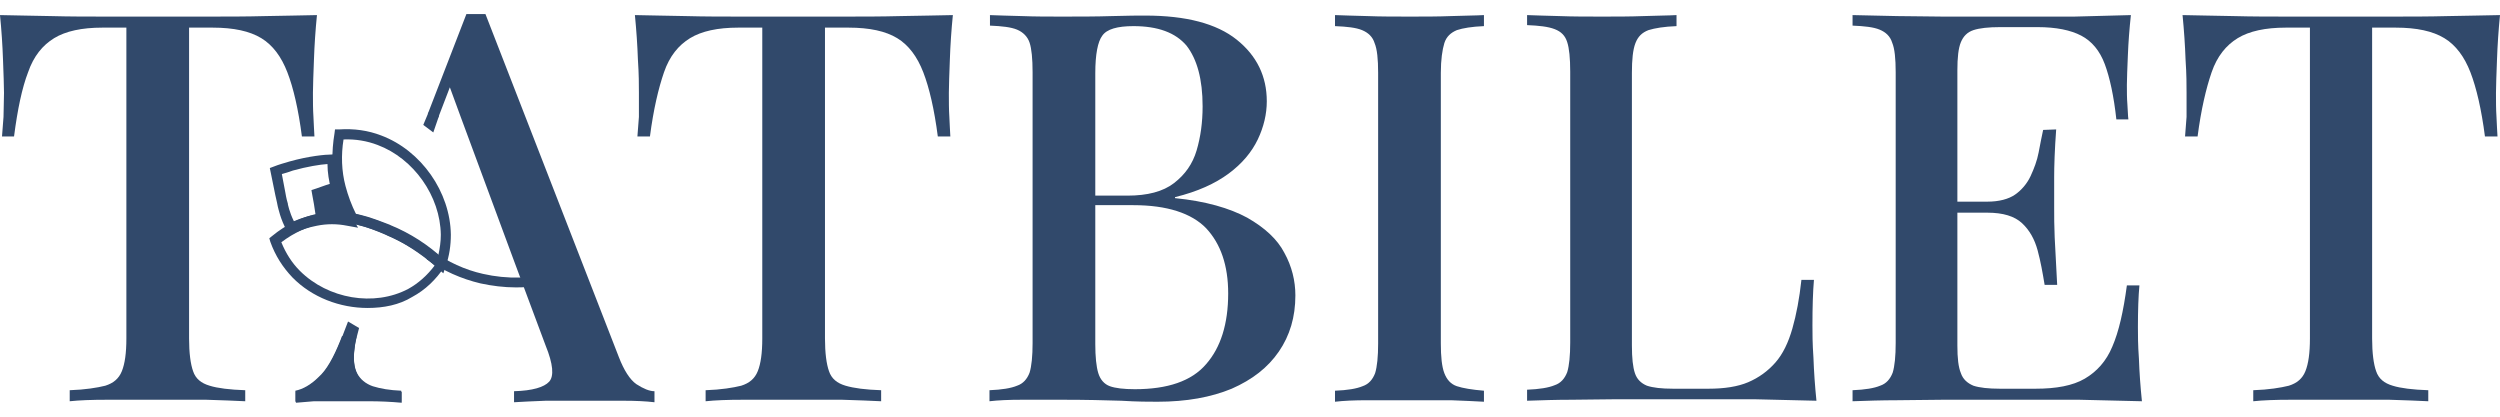 <svg width="138" height="23" viewBox="0 0 138 23" fill="none" xmlns="http://www.w3.org/2000/svg">
<path d="M17.496 0.833C17.413 1.663 17.357 2.494 17.33 3.296C17.302 4.099 17.274 4.708 17.274 5.124C17.274 5.594 17.274 6.037 17.302 6.452C17.33 6.868 17.33 7.227 17.357 7.532H16.665C16.471 6.037 16.195 4.847 15.862 3.989C15.53 3.13 15.06 2.494 14.423 2.106C13.786 1.719 12.9 1.525 11.738 1.525H10.437V18.688C10.437 19.491 10.52 20.1 10.658 20.488C10.796 20.903 11.101 21.152 11.572 21.291C12.014 21.429 12.679 21.512 13.537 21.54V22.149C12.983 22.121 12.264 22.093 11.378 22.066C10.492 22.066 9.578 22.066 8.665 22.066C7.696 22.066 6.782 22.066 5.924 22.066C5.066 22.066 4.374 22.093 3.848 22.149V21.54C4.706 21.512 5.371 21.401 5.813 21.291C6.256 21.152 6.561 20.903 6.727 20.488C6.893 20.072 6.976 19.491 6.976 18.688V1.525H5.647C4.512 1.525 3.626 1.719 2.99 2.106C2.353 2.494 1.855 3.103 1.55 3.989C1.218 4.847 0.969 6.037 0.775 7.532H0.111C0.138 7.227 0.166 6.868 0.194 6.452C0.194 6.037 0.221 5.594 0.221 5.124C0.221 4.708 0.194 4.099 0.166 3.296C0.138 2.494 0.083 1.663 0 0.833C0.858 0.86 1.799 0.86 2.824 0.888C3.848 0.916 4.872 0.916 5.924 0.916C6.976 0.916 7.917 0.916 8.748 0.916C9.578 0.916 10.52 0.916 11.544 0.916C12.568 0.916 13.592 0.916 14.644 0.888C15.724 0.86 16.665 0.86 17.496 0.833Z" fill="#31496B"/>
<path d="M52.598 0.833C52.515 1.663 52.459 2.494 52.432 3.296C52.404 4.099 52.377 4.708 52.377 5.124C52.377 5.594 52.377 6.037 52.404 6.452C52.432 6.868 52.432 7.227 52.459 7.532H51.767C51.574 6.037 51.297 4.847 50.965 3.989C50.632 3.13 50.162 2.494 49.525 2.106C48.888 1.719 48.002 1.525 46.84 1.525H45.539V18.688C45.539 19.491 45.622 20.1 45.76 20.488C45.899 20.903 46.203 21.152 46.674 21.291C47.144 21.429 47.781 21.512 48.639 21.54V22.149C48.086 22.121 47.366 22.093 46.48 22.066C45.594 22.066 44.681 22.066 43.767 22.066C42.798 22.066 41.885 22.066 41.026 22.066C40.168 22.066 39.476 22.093 38.95 22.149V21.54C39.808 21.512 40.473 21.401 40.916 21.291C41.359 21.152 41.663 20.903 41.829 20.488C41.995 20.072 42.078 19.491 42.078 18.688V1.525H40.75C39.615 1.525 38.729 1.719 38.092 2.106C37.455 2.494 36.957 3.103 36.653 3.989C36.348 4.874 36.071 6.037 35.877 7.532H35.185C35.213 7.227 35.241 6.868 35.268 6.452C35.268 6.037 35.268 5.594 35.268 5.124C35.268 4.708 35.268 4.099 35.213 3.296C35.185 2.494 35.13 1.691 35.047 0.833C35.905 0.86 36.846 0.86 37.87 0.888C38.895 0.916 39.919 0.916 40.971 0.916C42.023 0.916 42.964 0.916 43.795 0.916C44.625 0.916 45.566 0.916 46.591 0.916C47.615 0.916 48.639 0.916 49.691 0.888C50.798 0.86 51.767 0.86 52.598 0.833Z" fill="#31496B"/>
<path d="M54.619 0.833C55.089 0.86 55.671 0.86 56.418 0.888C57.138 0.916 57.885 0.916 58.605 0.916C59.574 0.916 60.487 0.916 61.373 0.888C62.259 0.86 62.868 0.86 63.228 0.86C65.47 0.86 67.159 1.303 68.266 2.189C69.374 3.075 69.927 4.21 69.927 5.594C69.927 6.286 69.761 7.006 69.429 7.698C69.097 8.39 68.571 9.027 67.823 9.581C67.076 10.134 66.107 10.577 64.861 10.882V10.937C66.55 11.103 67.879 11.491 68.848 12.017C69.817 12.57 70.509 13.207 70.896 13.954C71.311 14.702 71.505 15.505 71.505 16.308C71.505 17.498 71.201 18.522 70.592 19.408C69.983 20.294 69.125 20.958 67.99 21.457C66.855 21.927 65.498 22.176 63.892 22.176C63.45 22.176 62.785 22.176 61.899 22.121C61.013 22.093 59.934 22.066 58.66 22.066C57.885 22.066 57.138 22.066 56.418 22.066C55.698 22.066 55.089 22.093 54.619 22.149V21.54C55.311 21.512 55.809 21.429 56.141 21.291C56.473 21.18 56.695 20.931 56.833 20.571C56.944 20.211 56.999 19.657 56.999 18.937V3.989C56.999 3.241 56.944 2.687 56.833 2.355C56.723 2.023 56.473 1.774 56.141 1.636C55.809 1.497 55.311 1.442 54.646 1.414V0.833H54.619ZM62.564 1.442C61.678 1.442 61.096 1.608 60.847 1.968C60.598 2.3 60.46 2.992 60.46 4.044V18.993C60.46 19.685 60.515 20.238 60.626 20.598C60.737 20.958 60.958 21.207 61.263 21.318C61.567 21.429 62.038 21.484 62.647 21.484C64.446 21.484 65.775 21.041 66.578 20.1C67.38 19.187 67.796 17.886 67.796 16.197C67.796 14.646 67.38 13.456 66.578 12.598C65.775 11.768 64.418 11.325 62.564 11.325H59.629V10.799H62.231C63.339 10.799 64.197 10.577 64.806 10.107C65.415 9.636 65.83 9.055 66.052 8.307C66.273 7.56 66.384 6.757 66.384 5.871C66.384 4.376 66.079 3.269 65.498 2.521C64.889 1.802 63.92 1.442 62.564 1.442Z" fill="#31496B"/>
<path d="M81.914 0.833V1.442C81.25 1.469 80.752 1.552 80.419 1.663C80.087 1.802 79.838 2.023 79.727 2.383C79.617 2.743 79.534 3.296 79.534 4.016V18.965C79.534 19.685 79.589 20.238 79.727 20.598C79.866 20.958 80.087 21.207 80.419 21.318C80.752 21.429 81.25 21.512 81.914 21.567V22.176C81.444 22.149 80.835 22.121 80.087 22.093C79.367 22.093 78.62 22.093 77.845 22.093C77.014 22.093 76.212 22.093 75.492 22.093C74.744 22.093 74.163 22.121 73.692 22.176V21.567C74.385 21.54 74.883 21.457 75.215 21.318C75.547 21.207 75.769 20.958 75.907 20.598C76.018 20.238 76.073 19.685 76.073 18.965V4.016C76.073 3.269 76.018 2.715 75.879 2.383C75.769 2.023 75.519 1.802 75.187 1.663C74.855 1.525 74.357 1.469 73.692 1.442V0.833C74.163 0.86 74.744 0.86 75.492 0.888C76.212 0.916 77.014 0.916 77.845 0.916C78.62 0.916 79.367 0.916 80.087 0.888C80.835 0.86 81.444 0.86 81.914 0.833Z" fill="#31496B"/>
<path d="M92.544 0.833V1.442C91.852 1.469 91.354 1.552 90.994 1.663C90.634 1.802 90.413 2.023 90.275 2.383C90.136 2.743 90.081 3.296 90.081 4.016V19.076C90.081 19.768 90.136 20.266 90.247 20.598C90.358 20.931 90.579 21.152 90.911 21.291C91.243 21.401 91.714 21.457 92.351 21.457H94.316C95.174 21.457 95.922 21.346 96.503 21.097C97.085 20.848 97.583 20.488 97.998 20.017C98.413 19.546 98.718 18.91 98.939 18.135C99.161 17.36 99.327 16.474 99.438 15.449H100.13C100.074 16.086 100.047 16.944 100.047 17.968C100.047 18.384 100.047 18.965 100.102 19.74C100.13 20.515 100.185 21.318 100.268 22.121C99.244 22.093 98.081 22.066 96.808 22.038C95.534 22.038 94.371 22.038 93.375 22.038C92.904 22.038 92.323 22.038 91.603 22.038C90.883 22.038 90.108 22.038 89.278 22.038C88.447 22.038 87.589 22.066 86.759 22.066C85.9 22.066 85.098 22.093 84.295 22.121V21.512C84.987 21.484 85.485 21.401 85.817 21.263C86.15 21.152 86.371 20.903 86.51 20.543C86.62 20.183 86.676 19.63 86.676 18.91V3.961C86.676 3.213 86.62 2.66 86.51 2.328C86.399 1.968 86.177 1.746 85.817 1.608C85.458 1.469 84.959 1.414 84.295 1.386V0.833C84.766 0.86 85.347 0.86 86.094 0.888C86.814 0.916 87.617 0.916 88.447 0.916C89.222 0.916 89.97 0.916 90.717 0.888C91.465 0.86 92.074 0.86 92.544 0.833Z" fill="#31496B"/>
<path d="M117.625 0.833C117.542 1.608 117.487 2.328 117.459 3.047C117.432 3.767 117.404 4.293 117.404 4.681C117.404 5.068 117.404 5.428 117.432 5.76C117.459 6.092 117.459 6.397 117.487 6.591H116.823C116.684 5.317 116.463 4.293 116.186 3.546C115.909 2.798 115.466 2.272 114.885 1.968C114.303 1.663 113.501 1.497 112.476 1.497H110.4C109.763 1.497 109.265 1.552 108.933 1.663C108.601 1.774 108.379 1.995 108.241 2.328C108.102 2.66 108.047 3.186 108.047 3.878V19.076C108.047 19.768 108.102 20.266 108.241 20.598C108.352 20.931 108.601 21.152 108.933 21.291C109.265 21.401 109.763 21.457 110.4 21.457H112.366C113.501 21.457 114.414 21.291 115.078 20.903C115.743 20.515 116.269 19.934 116.601 19.131C116.961 18.301 117.21 17.193 117.404 15.754H118.096C118.041 16.335 118.013 17.11 118.013 18.052C118.013 18.467 118.013 19.048 118.068 19.796C118.096 20.571 118.151 21.346 118.234 22.149C117.21 22.121 116.047 22.093 114.774 22.066C113.501 22.066 112.338 22.066 111.341 22.066C110.871 22.066 110.289 22.066 109.57 22.066C108.85 22.066 108.075 22.066 107.244 22.066C106.414 22.066 105.556 22.093 104.725 22.093C103.867 22.093 103.064 22.121 102.261 22.149V21.54C102.953 21.512 103.452 21.429 103.784 21.291C104.116 21.18 104.337 20.931 104.476 20.571C104.587 20.211 104.642 19.657 104.642 18.937V3.989C104.642 3.241 104.587 2.687 104.448 2.355C104.337 1.995 104.088 1.774 103.756 1.636C103.424 1.497 102.926 1.442 102.261 1.414V0.833C103.036 0.86 103.867 0.86 104.725 0.888C105.583 0.888 106.414 0.916 107.244 0.916C108.075 0.916 108.85 0.916 109.57 0.916C110.289 0.916 110.898 0.916 111.341 0.916C112.255 0.916 113.307 0.916 114.497 0.916C115.66 0.888 116.684 0.86 117.625 0.833ZM112.615 11.131V11.74H107.161V11.131H112.615ZM113.501 7.144C113.418 8.279 113.39 9.165 113.39 9.774C113.39 10.383 113.39 10.937 113.39 11.435C113.39 11.934 113.39 12.487 113.418 13.096C113.445 13.705 113.501 14.563 113.556 15.726H112.864C112.753 15.062 112.642 14.425 112.476 13.816C112.31 13.207 112.033 12.709 111.618 12.321C111.203 11.934 110.566 11.74 109.708 11.74V11.131C110.345 11.131 110.871 10.992 111.231 10.743C111.59 10.494 111.895 10.134 112.089 9.719C112.282 9.304 112.449 8.861 112.532 8.418C112.615 7.975 112.698 7.56 112.781 7.172L113.501 7.144Z" fill="#31496B"/>
<path d="M138 0.833C137.917 1.663 137.862 2.494 137.834 3.296C137.806 4.099 137.778 4.708 137.778 5.124C137.778 5.594 137.778 6.037 137.806 6.452C137.834 6.868 137.834 7.227 137.862 7.532H137.169C136.976 6.037 136.699 4.847 136.367 3.989C136.034 3.13 135.564 2.494 134.927 2.106C134.29 1.719 133.405 1.525 132.242 1.525H130.941V18.688C130.941 19.491 131.024 20.1 131.162 20.488C131.301 20.903 131.605 21.152 132.076 21.291C132.519 21.429 133.183 21.512 134.041 21.54V22.149C133.488 22.121 132.768 22.093 131.882 22.066C130.996 22.066 130.083 22.066 129.169 22.066C128.2 22.066 127.287 22.066 126.456 22.066C125.598 22.066 124.906 22.093 124.38 22.149V21.54C125.238 21.512 125.902 21.401 126.345 21.291C126.788 21.152 127.093 20.903 127.259 20.488C127.425 20.072 127.508 19.491 127.508 18.688V1.525H126.179C125.044 1.525 124.158 1.719 123.522 2.106C122.885 2.494 122.387 3.103 122.082 3.989C121.778 4.874 121.501 6.037 121.307 7.532H120.615C120.643 7.227 120.67 6.868 120.698 6.452C120.698 6.037 120.698 5.594 120.698 5.124C120.698 4.708 120.698 4.099 120.643 3.296C120.615 2.494 120.56 1.691 120.477 0.833C121.335 0.86 122.276 0.86 123.3 0.888C124.325 0.916 125.349 0.916 126.401 0.916C127.453 0.916 128.394 0.916 129.224 0.916C130.055 0.916 130.996 0.916 132.02 0.916C133.045 0.916 134.069 0.916 135.121 0.888C136.201 0.86 137.142 0.86 138 0.833Z" fill="#31496B"/>
<path d="M28.486 15.865C27.821 15.865 27.157 15.781 26.52 15.643C25.468 15.394 24.472 14.951 23.558 14.314L23.89 13.871C24.721 14.453 25.662 14.896 26.659 15.117C27.987 15.422 29.399 15.394 30.756 15.006L30.894 15.532C30.119 15.754 29.316 15.865 28.486 15.865Z" fill="#31496B"/>
<path d="M24.472 15.089L24.167 14.813C23.447 14.176 22.672 13.622 21.786 13.179C21.039 12.792 20.236 12.515 19.406 12.321L19.295 12.293L19.239 12.183C18.935 11.601 18.686 10.992 18.547 10.383C18.298 9.414 18.298 8.363 18.464 7.366L18.492 7.144H18.713C19.544 7.089 20.319 7.2 21.039 7.477C23.254 8.307 24.859 10.605 24.887 12.958C24.887 13.539 24.804 14.121 24.61 14.674L24.472 15.089ZM19.655 11.823C20.485 12.017 21.26 12.321 22.035 12.681C22.811 13.069 23.53 13.539 24.195 14.093C24.278 13.705 24.333 13.345 24.333 12.958C24.305 10.826 22.838 8.75 20.845 8.003C20.264 7.781 19.627 7.67 18.963 7.698C18.824 8.556 18.852 9.442 19.073 10.273C19.212 10.799 19.406 11.325 19.655 11.823Z" fill="#31496B"/>
<path d="M20.292 17C18.769 17 17.219 16.418 16.139 15.311C15.613 14.757 15.198 14.121 14.921 13.345L14.866 13.152L15.004 13.041C15.807 12.377 16.721 11.934 17.689 11.768C19.267 11.491 20.485 12.017 21.51 12.404L21.565 12.432C22.645 12.875 23.641 13.511 24.527 14.342L24.693 14.508L24.555 14.702C24.056 15.449 23.475 16.003 22.755 16.391C22.036 16.834 21.177 17 20.292 17ZM15.53 13.373C15.779 13.982 16.111 14.508 16.554 14.951C18.105 16.501 20.651 16.944 22.534 15.948C23.088 15.643 23.586 15.2 24.001 14.647C23.226 13.954 22.34 13.401 21.399 13.013L21.288 12.958C20.319 12.543 19.184 12.1 17.772 12.349C16.997 12.487 16.222 12.847 15.53 13.373Z" fill="#31496B"/>
<path d="M19.71 20.598C19.544 20.266 19.489 19.796 19.572 19.186C19.599 18.993 19.627 18.799 19.683 18.578C19.627 18.578 19.599 18.578 19.544 18.578C19.516 18.578 19.461 18.578 19.433 18.578C19.24 18.578 19.046 18.55 18.88 18.55L18.797 18.771C18.409 19.74 18.021 20.432 17.579 20.82C17.163 21.235 16.72 21.484 16.305 21.567V22.176C16.61 22.149 16.942 22.121 17.302 22.093C17.662 22.093 18.105 22.093 18.575 22.093C19.129 22.093 19.683 22.093 20.319 22.093C20.928 22.093 21.537 22.121 22.146 22.176V21.567C21.51 21.54 21.011 21.457 20.568 21.318C20.181 21.18 19.876 20.931 19.71 20.598Z" fill="#31496B"/>
<path d="M23.642 6.231L23.365 6.895L23.918 7.311L24.223 6.425V5.733L23.642 6.231Z" fill="#31496B"/>
<path d="M15.973 12.958L15.835 12.736C15.475 12.1 15.364 11.491 15.336 11.408C15.309 11.297 15.281 11.103 15.198 10.771L14.894 9.276L15.115 9.193C15.392 9.082 15.696 8.999 15.973 8.916C17.053 8.612 17.966 8.529 18.299 8.529L18.603 8.501V8.805C18.603 9.331 18.659 9.857 18.797 10.356C18.88 10.66 19.046 11.325 19.461 12.044L19.766 12.57L19.157 12.46C18.603 12.349 18.049 12.349 17.496 12.46C17.053 12.543 16.61 12.681 16.167 12.902L15.973 12.958ZM15.558 9.608L15.752 10.633C15.807 10.965 15.863 11.159 15.89 11.242V11.269C15.89 11.269 15.973 11.712 16.222 12.21C16.638 12.044 17.025 11.906 17.44 11.851C17.883 11.768 18.299 11.768 18.741 11.795C18.465 11.214 18.326 10.688 18.271 10.439C18.16 9.996 18.077 9.525 18.077 9.055C17.662 9.082 16.97 9.193 16.167 9.414C15.945 9.498 15.752 9.553 15.558 9.608Z" fill="#31496B"/>
<path d="M17.468 12.127C17.551 12.1 17.662 12.072 17.745 12.072C18.382 11.961 18.963 11.989 19.489 12.072C19.046 11.352 18.88 10.66 18.797 10.3C18.769 10.217 18.769 10.134 18.742 10.024C18.492 10.079 18.243 10.134 17.994 10.217C17.662 10.328 17.385 10.439 17.191 10.494C17.219 10.688 17.274 10.937 17.33 11.269C17.385 11.684 17.441 11.961 17.468 12.127Z" fill="#31496B"/>
<path d="M19.71 20.654C19.544 20.322 19.489 19.851 19.572 19.242C19.6 18.91 19.71 18.522 19.821 18.107L19.212 17.747L18.797 18.827C18.409 19.796 18.022 20.488 17.579 20.875C17.163 21.263 16.748 21.512 16.333 21.623V22.232C16.637 22.204 16.97 22.176 17.33 22.149C17.689 22.149 18.132 22.149 18.603 22.149C19.157 22.149 19.71 22.149 20.347 22.149C20.956 22.149 21.565 22.176 22.174 22.232V21.623C21.537 21.595 21.039 21.512 20.596 21.373C20.181 21.235 19.876 20.986 19.71 20.654Z" fill="#31496B"/>
<path d="M35.13 21.207C34.77 20.958 34.438 20.432 34.161 19.712L26.797 0.777C26.631 0.777 26.465 0.777 26.271 0.777C26.078 0.777 25.912 0.777 25.745 0.777L23.614 6.286L24.195 6.48L24.832 4.819L25.441 6.48L28.403 14.48L30.119 19.076C30.535 20.1 30.59 20.765 30.313 21.069C30.036 21.373 29.399 21.567 28.375 21.595V22.204C28.818 22.176 29.399 22.149 30.119 22.121C30.839 22.121 31.614 22.121 32.472 22.121C33.137 22.121 33.801 22.121 34.438 22.121C35.102 22.121 35.656 22.149 36.127 22.204V21.595C35.85 21.595 35.517 21.457 35.13 21.207Z" fill="#31496B"/>
</svg>
